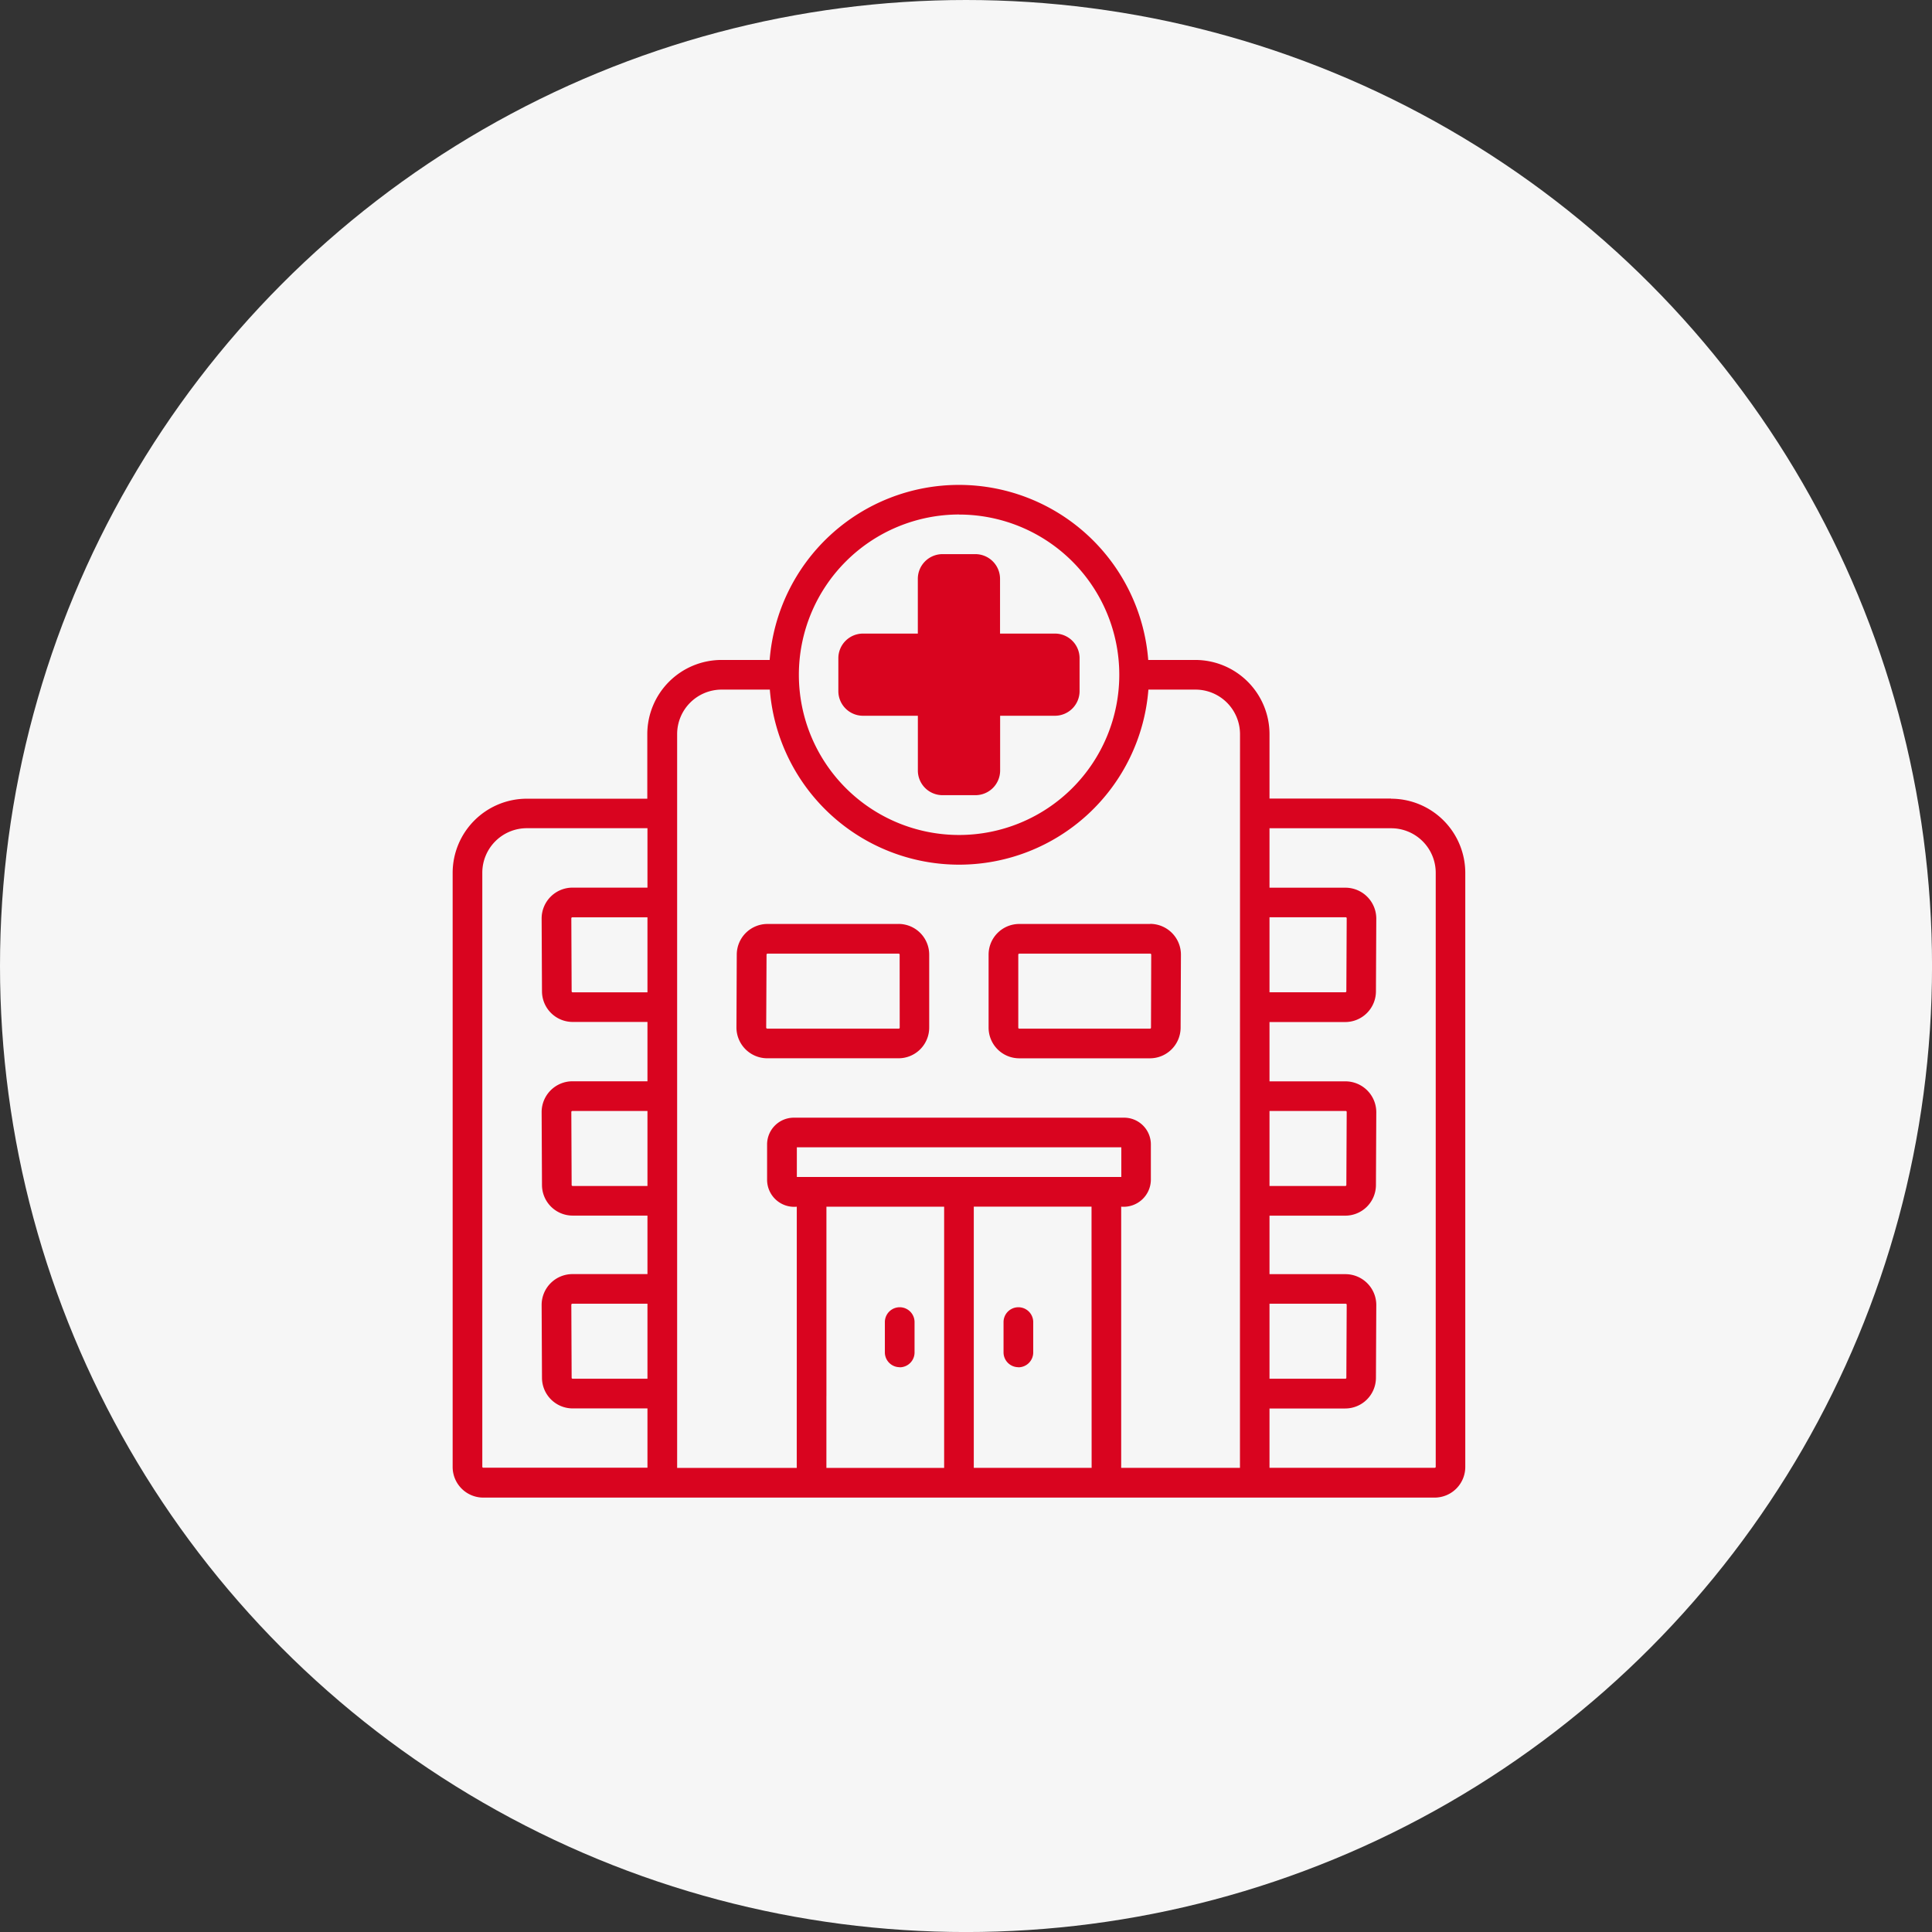 <svg xmlns="http://www.w3.org/2000/svg" width="60.139" height="60.139" viewBox="0 0 60.139 60.139">
  <rect x="0" y="0" width="60.139" height="60.139" fill="#333333" stroke="none"/>
  <g id="Group_20922" data-name="Group 20922" transform="translate(-6046 -494)">
    <circle id="Ellipse_1565" data-name="Ellipse 1565" cx="30.07" cy="30.07" r="30.07" transform="translate(6046 494)" fill="#f6f6f6"/>
    <g id="Group_20910" data-name="Group 20910" transform="translate(6021.989 -1637.909)">
      <g id="Group_20909" data-name="Group 20909" transform="translate(38.101 2147)">
        <path id="Path_28730" data-name="Path 28730" d="M67.313,2156.767H63.1a.462.462,0,0,0,0,.924h4.217a1.386,1.386,0,0,1,1.385,1.385v18.492a.03.03,0,0,1-.031.03H63.528v-1.846h2.358a.957.957,0,0,0,.955-.95l.011-2.273a.961.961,0,0,0-.955-.958H63.528v-1.821h2.358a.956.956,0,0,0,.955-.949l.011-2.274a.962.962,0,0,0-.955-.958H63.528v-1.846h2.358a.957.957,0,0,0,.955-.95l.011-2.273a.963.963,0,0,0-.955-.959H63.528v-4.78a2.312,2.312,0,0,0-2.309-2.309H59.753a5.91,5.91,0,0,0-11.784,0h-1.5a2.312,2.312,0,0,0-2.309,2.309v2.01H40.41a2.311,2.311,0,0,0-2.309,2.309v18.492a.954.954,0,0,0,.954.954H68.667a.955.955,0,0,0,.955-.954v-18.492a2.311,2.311,0,0,0-2.309-2.309Zm-3.785,3.694H65.9a.03.03,0,0,1,.022.009.031.031,0,0,1,.009.022l-.011,2.273a.031.031,0,0,1-.03.031H63.528Zm0,6.03H65.9a.03.03,0,0,1,.031.031l-.011,2.273a.03.03,0,0,1-.03.031H63.528Zm0,6H65.9a.029.029,0,0,1,.022.01.03.03,0,0,1,.009.021l-.011,2.274a.03.03,0,0,1-.03.03H63.528Zm-19.363,2.335H41.836a.031.031,0,0,1-.031-.03l-.01-2.273a.03.03,0,0,1,.009-.022.028.028,0,0,1,.021-.01h2.34Zm0-6H41.836a.031.031,0,0,1-.031-.03l-.01-2.273a.03.03,0,0,1,.009-.022.029.029,0,0,1,.021-.009h2.34Zm0-6.028H41.836a.032.032,0,0,1-.031-.031l-.01-2.273a.031.031,0,0,1,.009-.022.029.029,0,0,1,.021-.009h2.34Zm0-3.259h-2.34a.961.961,0,0,0-.954.959l.011,2.273a.956.956,0,0,0,.954.949h2.329v1.847h-2.34a.96.96,0,0,0-.954.959l.011,2.273a.955.955,0,0,0,.954.949h2.329v1.821h-2.34a.96.96,0,0,0-.954.958l.011,2.274a.956.956,0,0,0,.954.949h2.329v1.846h-5.11a.031.031,0,0,1-.031-.03v-18.492a1.387,1.387,0,0,1,1.386-1.385h3.755Zm9.7-11.613a4.987,4.987,0,1,1-4.987,4.987A4.992,4.992,0,0,1,53.862,2147.924Zm4.126,29.674H54.323v-8.13h3.665Zm-9.176-9.054v-.924h10.1v.924Zm13.793,9.054H58.911v-8.13a.849.849,0,0,0,.924-.832v-1.108A.833.833,0,0,0,59,2166.7H48.72a.833.833,0,0,0-.831.831v1.108a.843.843,0,0,0,.924.832v5.874a.461.461,0,1,0,.923,0v-5.874H53.4v8.13H49.735v-2.706a.461.461,0,1,0-.923,0v2.706H45.089v-22.841a1.386,1.386,0,0,1,1.385-1.385h1.5a5.91,5.91,0,0,0,11.784,0h1.466a1.387,1.387,0,0,1,1.386,1.385Zm-10.591-3.13a.462.462,0,0,0,.462-.462v-.945a.462.462,0,0,0-.924,0V2174A.462.462,0,0,0,52.014,2174.467Zm-.03-13.8H47.9a.956.956,0,0,0-.955.95l-.01,2.273a.96.96,0,0,0,.954.958h4.092a.955.955,0,0,0,.954-.954v-2.273a.955.955,0,0,0-.954-.955Zm.03,3.228a.031.031,0,0,1-.03.031H47.892c-.012,0-.033-.02-.031-.031l.011-2.274a.031.031,0,0,1,.031-.03h4.082a.03.03,0,0,1,.03.03Zm3.694,10.572a.462.462,0,0,0,.462-.462v-.945a.462.462,0,0,0-.924,0V2174A.462.462,0,0,0,55.708,2174.467Zm4.108-13.8H55.739a.955.955,0,0,0-.955.954v2.274a.955.955,0,0,0,.955.954h4.067a.957.957,0,0,0,.955-.95l.01-2.274A.96.96,0,0,0,59.816,2160.667Zm.02,3.228a.031.031,0,0,1-.031.031H55.739a.031.031,0,0,1-.031-.031v-2.274a.031.031,0,0,1,.031-.03h4.077a.029.029,0,0,1,.021.009.03.03,0,0,1,.009.022Z" transform="translate(-38.101 -2147)" fill="#d9041f"/>
      </g>
      <path id="Path_28731" data-name="Path 28731" d="M54.107,2154.463v1.705a.768.768,0,0,0,.768.767H55.9a.768.768,0,0,0,.768-.767v-1.705h1.705a.768.768,0,0,0,.768-.768v-1.023a.768.768,0,0,0-.768-.767H56.665V2150.2a.769.769,0,0,0-.768-.768H54.874a.769.769,0,0,0-.768.768v1.705H52.4a.768.768,0,0,0-.768.767v1.023a.768.768,0,0,0,.768.768Z" transform="translate(-1.525 -0.274)" fill="#d9041f"/>
    </g>
  </g>
</svg>
